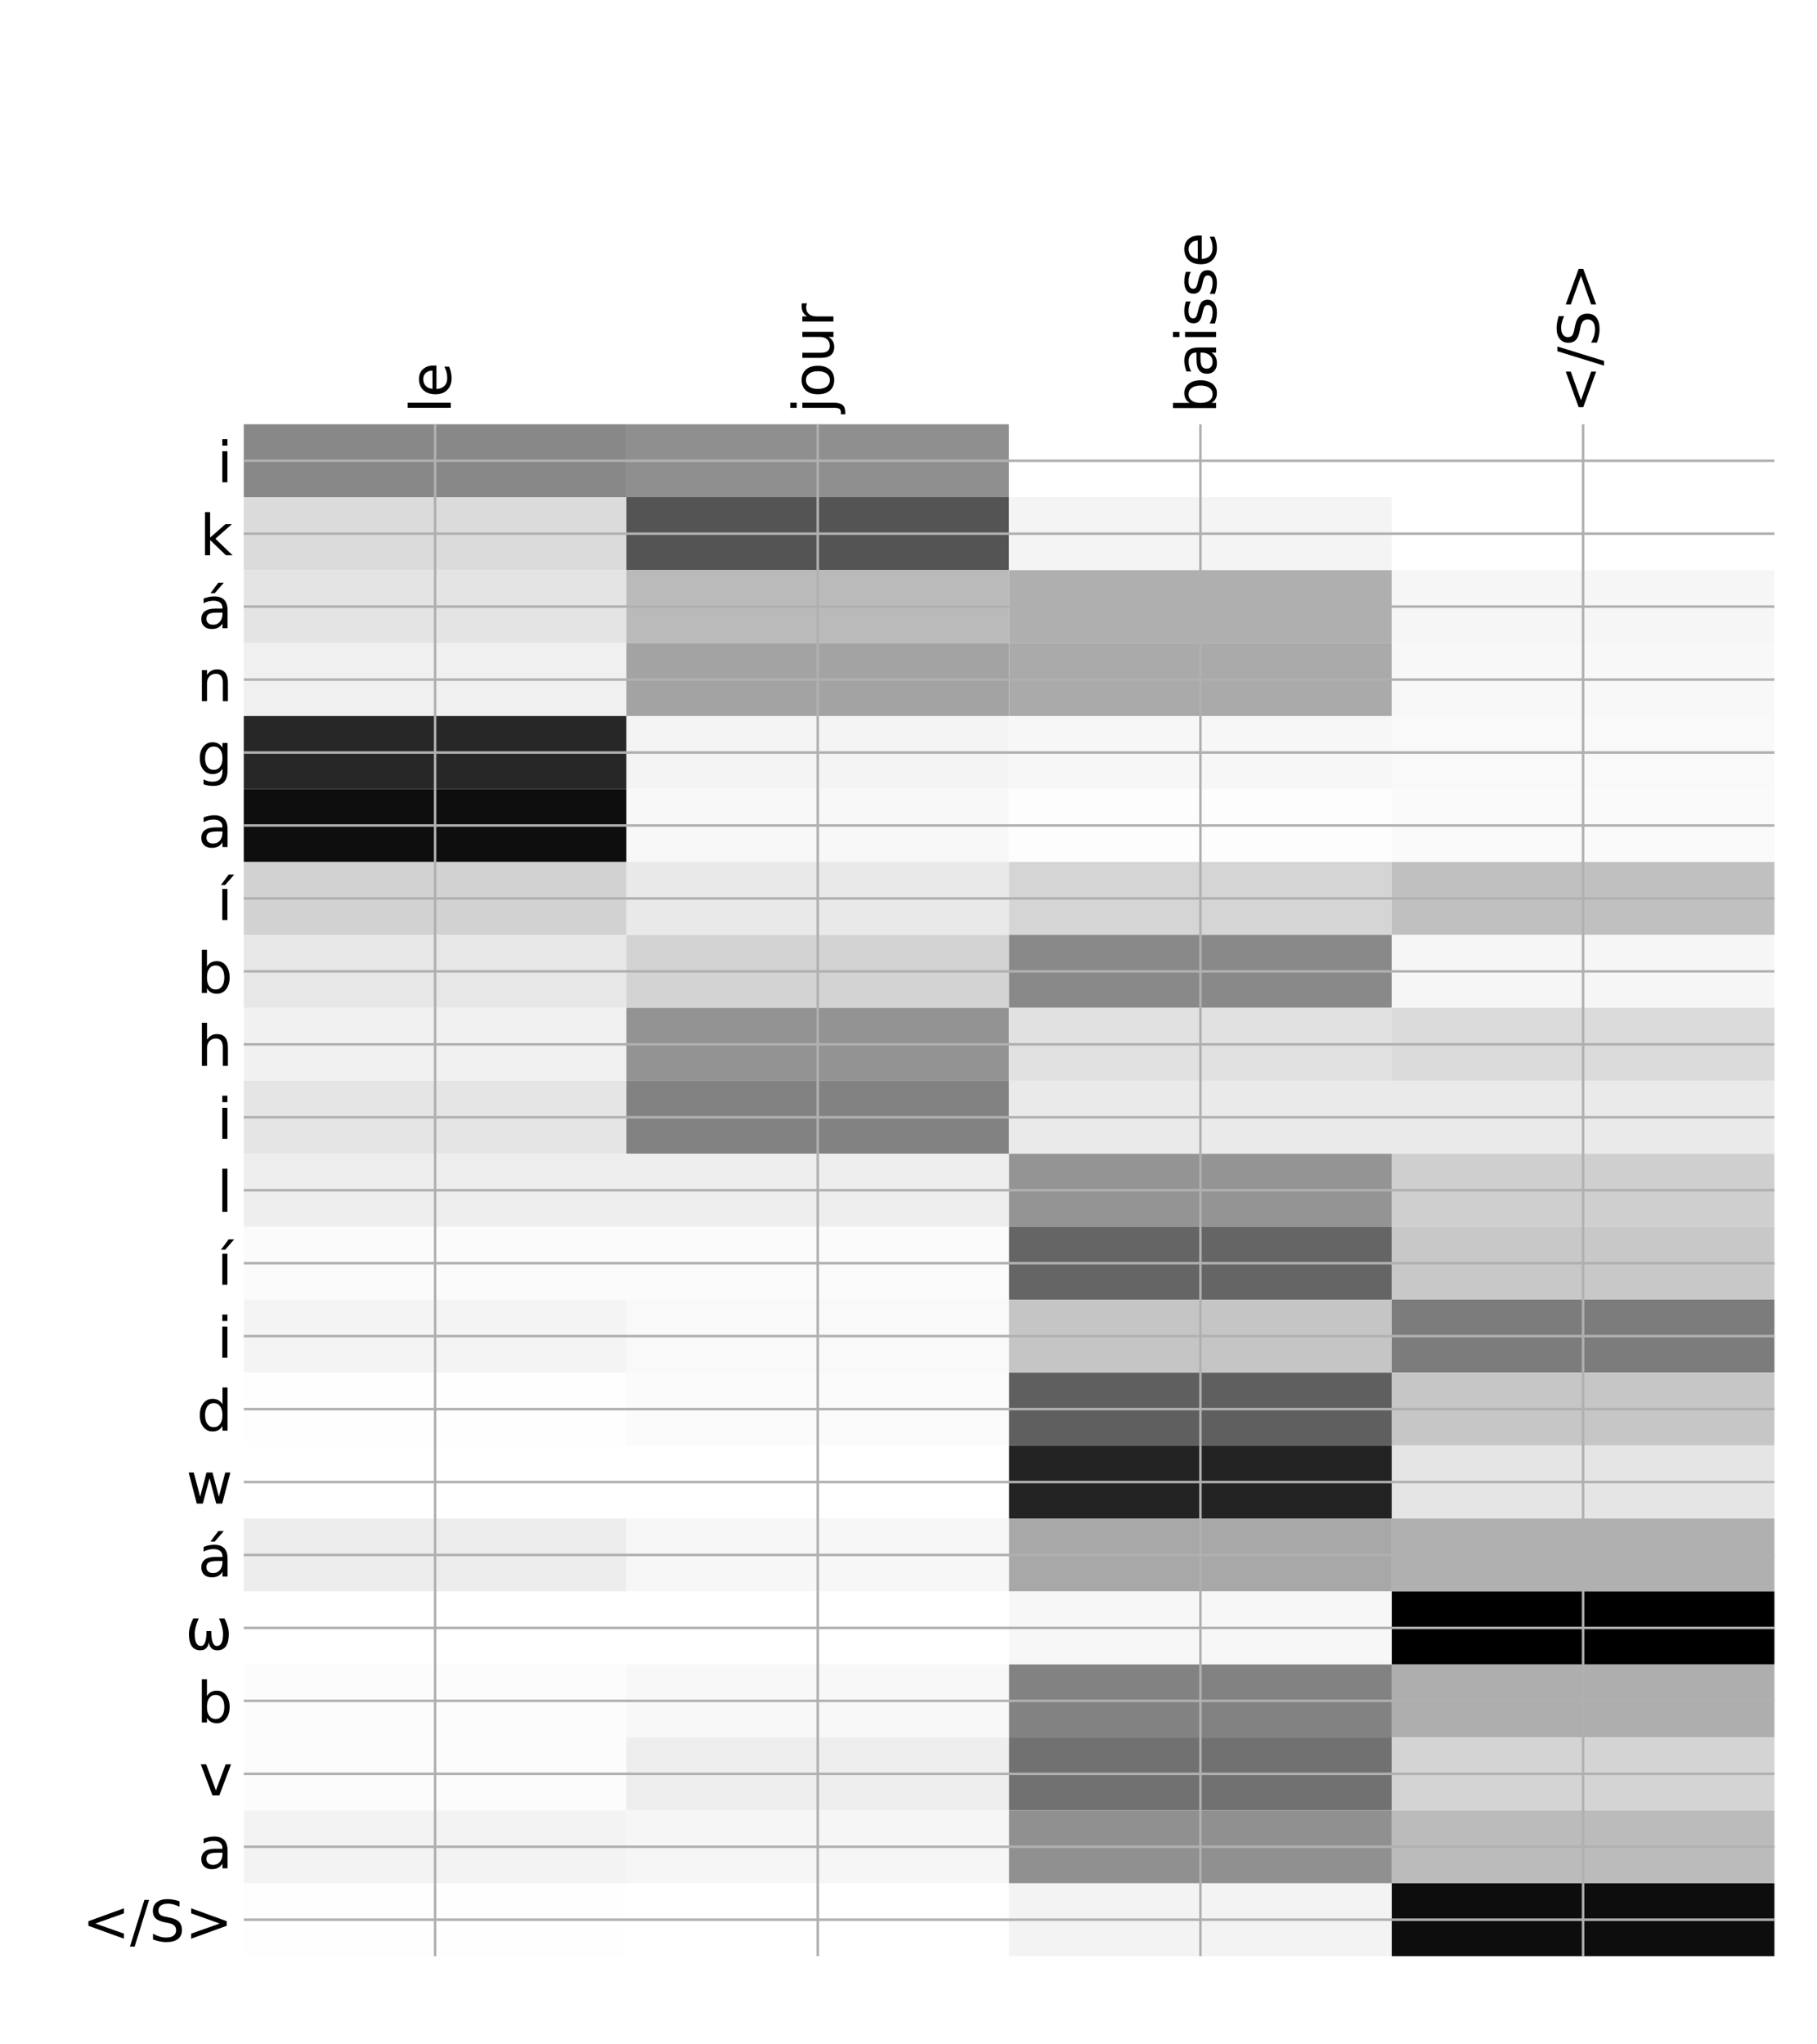 <?xml version="1.0" encoding="utf-8" standalone="no"?>
<!DOCTYPE svg PUBLIC "-//W3C//DTD SVG 1.1//EN"
  "http://www.w3.org/Graphics/SVG/1.1/DTD/svg11.dtd">
<!-- Created with matplotlib (http://matplotlib.org/) -->
<svg height="648pt" version="1.1" viewBox="0 0 576 648" width="576pt" xmlns="http://www.w3.org/2000/svg" xmlns:xlink="http://www.w3.org/1999/xlink">
 <defs>
  <style type="text/css">
*{stroke-linecap:butt;stroke-linejoin:round;}
  </style>
 </defs>
 <g id="figure_1">
  <g id="patch_1">
   <path d="M 0 648 
L 576 648 
L 576 0 
L 0 0 
z
" style="fill:#ffffff;"/>
  </g>
  <g id="axes_1">
   <g id="PolyCollection_1">
    <path clip-path="url(#p37a5b56797)" d="M 77.275 134.475 
L 77.275 157.598 
L 198.581 157.598 
L 198.581 134.475 
L 77.275 134.475 
z
" style="fill:#888888;"/>
    <path clip-path="url(#p37a5b56797)" d="M 198.581 134.475 
L 198.581 157.598 
L 319.887 157.598 
L 319.887 134.475 
L 198.581 134.475 
z
" style="fill:#8f8f8f;"/>
    <path clip-path="url(#p37a5b56797)" d="M 319.887 134.475 
L 319.887 157.598 
L 441.194 157.598 
L 441.194 134.475 
L 319.887 134.475 
z
" style="fill:#ffffff;"/>
    <path clip-path="url(#p37a5b56797)" d="M 441.194 134.475 
L 441.194 157.598 
L 562.5 157.598 
L 562.5 134.475 
L 441.194 134.475 
z
" style="fill:#ffffff;"/>
    <path clip-path="url(#p37a5b56797)" d="M 77.275 157.598 
L 77.275 180.721 
L 198.581 180.721 
L 198.581 157.598 
L 77.275 157.598 
z
" style="fill:#dbdbdb;"/>
    <path clip-path="url(#p37a5b56797)" d="M 198.581 157.598 
L 198.581 180.721 
L 319.887 180.721 
L 319.887 157.598 
L 198.581 157.598 
z
" style="fill:#545454;"/>
    <path clip-path="url(#p37a5b56797)" d="M 319.887 157.598 
L 319.887 180.721 
L 441.194 180.721 
L 441.194 157.598 
L 319.887 157.598 
z
" style="fill:#f4f4f4;"/>
    <path clip-path="url(#p37a5b56797)" d="M 441.194 157.598 
L 441.194 180.721 
L 562.5 180.721 
L 562.5 157.598 
L 441.194 157.598 
z
" style="fill:#ffffff;"/>
    <path clip-path="url(#p37a5b56797)" d="M 77.275 180.721 
L 77.275 203.844 
L 198.581 203.844 
L 198.581 180.721 
L 77.275 180.721 
z
" style="fill:#e4e4e4;"/>
    <path clip-path="url(#p37a5b56797)" d="M 198.581 180.721 
L 198.581 203.844 
L 319.887 203.844 
L 319.887 180.721 
L 198.581 180.721 
z
" style="fill:#bababa;"/>
    <path clip-path="url(#p37a5b56797)" d="M 319.887 180.721 
L 319.887 203.844 
L 441.194 203.844 
L 441.194 180.721 
L 319.887 180.721 
z
" style="fill:#afafaf;"/>
    <path clip-path="url(#p37a5b56797)" d="M 441.194 180.721 
L 441.194 203.844 
L 562.5 203.844 
L 562.5 180.721 
L 441.194 180.721 
z
" style="fill:#f6f6f6;"/>
    <path clip-path="url(#p37a5b56797)" d="M 77.275 203.844 
L 77.275 226.966 
L 198.581 226.966 
L 198.581 203.844 
L 77.275 203.844 
z
" style="fill:#f0f0f0;"/>
    <path clip-path="url(#p37a5b56797)" d="M 198.581 203.844 
L 198.581 226.966 
L 319.887 226.966 
L 319.887 203.844 
L 198.581 203.844 
z
" style="fill:#a3a3a3;"/>
    <path clip-path="url(#p37a5b56797)" d="M 319.887 203.844 
L 319.887 226.966 
L 441.194 226.966 
L 441.194 203.844 
L 319.887 203.844 
z
" style="fill:#aaaaaa;"/>
    <path clip-path="url(#p37a5b56797)" d="M 441.194 203.844 
L 441.194 226.966 
L 562.5 226.966 
L 562.5 203.844 
L 441.194 203.844 
z
" style="fill:#f8f8f8;"/>
    <path clip-path="url(#p37a5b56797)" d="M 77.275 226.966 
L 77.275 250.089 
L 198.581 250.089 
L 198.581 226.966 
L 77.275 226.966 
z
" style="fill:#272727;"/>
    <path clip-path="url(#p37a5b56797)" d="M 198.581 226.966 
L 198.581 250.089 
L 319.887 250.089 
L 319.887 226.966 
L 198.581 226.966 
z
" style="fill:#f4f4f4;"/>
    <path clip-path="url(#p37a5b56797)" d="M 319.887 226.966 
L 319.887 250.089 
L 441.194 250.089 
L 441.194 226.966 
L 319.887 226.966 
z
" style="fill:#f7f7f7;"/>
    <path clip-path="url(#p37a5b56797)" d="M 441.194 226.966 
L 441.194 250.089 
L 562.5 250.089 
L 562.5 226.966 
L 441.194 226.966 
z
" style="fill:#f9f9f9;"/>
    <path clip-path="url(#p37a5b56797)" d="M 77.275 250.089 
L 77.275 273.212 
L 198.581 273.212 
L 198.581 250.089 
L 77.275 250.089 
z
" style="fill:#0e0e0e;"/>
    <path clip-path="url(#p37a5b56797)" d="M 198.581 250.089 
L 198.581 273.212 
L 319.887 273.212 
L 319.887 250.089 
L 198.581 250.089 
z
" style="fill:#f8f8f8;"/>
    <path clip-path="url(#p37a5b56797)" d="M 319.887 250.089 
L 319.887 273.212 
L 441.194 273.212 
L 441.194 250.089 
L 319.887 250.089 
z
" style="fill:#fdfdfd;"/>
    <path clip-path="url(#p37a5b56797)" d="M 441.194 250.089 
L 441.194 273.212 
L 562.5 273.212 
L 562.5 250.089 
L 441.194 250.089 
z
" style="fill:#fafafa;"/>
    <path clip-path="url(#p37a5b56797)" d="M 77.275 273.212 
L 77.275 296.335 
L 198.581 296.335 
L 198.581 273.212 
L 77.275 273.212 
z
" style="fill:#d2d2d2;"/>
    <path clip-path="url(#p37a5b56797)" d="M 198.581 273.212 
L 198.581 296.335 
L 319.887 296.335 
L 319.887 273.212 
L 198.581 273.212 
z
" style="fill:#e9e9e9;"/>
    <path clip-path="url(#p37a5b56797)" d="M 319.887 273.212 
L 319.887 296.335 
L 441.194 296.335 
L 441.194 273.212 
L 319.887 273.212 
z
" style="fill:#d5d5d5;"/>
    <path clip-path="url(#p37a5b56797)" d="M 441.194 273.212 
L 441.194 296.335 
L 562.5 296.335 
L 562.5 273.212 
L 441.194 273.212 
z
" style="fill:#c0c0c0;"/>
    <path clip-path="url(#p37a5b56797)" d="M 77.275 296.335 
L 77.275 319.458 
L 198.581 319.458 
L 198.581 296.335 
L 77.275 296.335 
z
" style="fill:#e7e7e7;"/>
    <path clip-path="url(#p37a5b56797)" d="M 198.581 296.335 
L 198.581 319.458 
L 319.887 319.458 
L 319.887 296.335 
L 198.581 296.335 
z
" style="fill:#d3d3d3;"/>
    <path clip-path="url(#p37a5b56797)" d="M 319.887 296.335 
L 319.887 319.458 
L 441.194 319.458 
L 441.194 296.335 
L 319.887 296.335 
z
" style="fill:#898989;"/>
    <path clip-path="url(#p37a5b56797)" d="M 441.194 296.335 
L 441.194 319.458 
L 562.5 319.458 
L 562.5 296.335 
L 441.194 296.335 
z
" style="fill:#f6f6f6;"/>
    <path clip-path="url(#p37a5b56797)" d="M 77.275 319.458 
L 77.275 342.581 
L 198.581 342.581 
L 198.581 319.458 
L 77.275 319.458 
z
" style="fill:#f1f1f1;"/>
    <path clip-path="url(#p37a5b56797)" d="M 198.581 319.458 
L 198.581 342.581 
L 319.887 342.581 
L 319.887 319.458 
L 198.581 319.458 
z
" style="fill:#939393;"/>
    <path clip-path="url(#p37a5b56797)" d="M 319.887 319.458 
L 319.887 342.581 
L 441.194 342.581 
L 441.194 319.458 
L 319.887 319.458 
z
" style="fill:#e1e1e1;"/>
    <path clip-path="url(#p37a5b56797)" d="M 441.194 319.458 
L 441.194 342.581 
L 562.5 342.581 
L 562.5 319.458 
L 441.194 319.458 
z
" style="fill:#dbdbdb;"/>
    <path clip-path="url(#p37a5b56797)" d="M 77.275 342.581 
L 77.275 365.704 
L 198.581 365.704 
L 198.581 342.581 
L 77.275 342.581 
z
" style="fill:#e5e5e5;"/>
    <path clip-path="url(#p37a5b56797)" d="M 198.581 342.581 
L 198.581 365.704 
L 319.887 365.704 
L 319.887 342.581 
L 198.581 342.581 
z
" style="fill:#828282;"/>
    <path clip-path="url(#p37a5b56797)" d="M 319.887 342.581 
L 319.887 365.704 
L 441.194 365.704 
L 441.194 342.581 
L 319.887 342.581 
z
" style="fill:#eaeaea;"/>
    <path clip-path="url(#p37a5b56797)" d="M 441.194 342.581 
L 441.194 365.704 
L 562.5 365.704 
L 562.5 342.581 
L 441.194 342.581 
z
" style="fill:#eaeaea;"/>
    <path clip-path="url(#p37a5b56797)" d="M 77.275 365.704 
L 77.275 388.826 
L 198.581 388.826 
L 198.581 365.704 
L 77.275 365.704 
z
" style="fill:#eeeeee;"/>
    <path clip-path="url(#p37a5b56797)" d="M 198.581 365.704 
L 198.581 388.826 
L 319.887 388.826 
L 319.887 365.704 
L 198.581 365.704 
z
" style="fill:#eeeeee;"/>
    <path clip-path="url(#p37a5b56797)" d="M 319.887 365.704 
L 319.887 388.826 
L 441.194 388.826 
L 441.194 365.704 
L 319.887 365.704 
z
" style="fill:#949494;"/>
    <path clip-path="url(#p37a5b56797)" d="M 441.194 365.704 
L 441.194 388.826 
L 562.5 388.826 
L 562.5 365.704 
L 441.194 365.704 
z
" style="fill:#cfcfcf;"/>
    <path clip-path="url(#p37a5b56797)" d="M 77.275 388.826 
L 77.275 411.949 
L 198.581 411.949 
L 198.581 388.826 
L 77.275 388.826 
z
" style="fill:#fbfbfb;"/>
    <path clip-path="url(#p37a5b56797)" d="M 198.581 388.826 
L 198.581 411.949 
L 319.887 411.949 
L 319.887 388.826 
L 198.581 388.826 
z
" style="fill:#fbfbfb;"/>
    <path clip-path="url(#p37a5b56797)" d="M 319.887 388.826 
L 319.887 411.949 
L 441.194 411.949 
L 441.194 388.826 
L 319.887 388.826 
z
" style="fill:#656565;"/>
    <path clip-path="url(#p37a5b56797)" d="M 441.194 388.826 
L 441.194 411.949 
L 562.5 411.949 
L 562.5 388.826 
L 441.194 388.826 
z
" style="fill:#c8c8c8;"/>
    <path clip-path="url(#p37a5b56797)" d="M 77.275 411.949 
L 77.275 435.072 
L 198.581 435.072 
L 198.581 411.949 
L 77.275 411.949 
z
" style="fill:#f4f4f4;"/>
    <path clip-path="url(#p37a5b56797)" d="M 198.581 411.949 
L 198.581 435.072 
L 319.887 435.072 
L 319.887 411.949 
L 198.581 411.949 
z
" style="fill:#f9f9f9;"/>
    <path clip-path="url(#p37a5b56797)" d="M 319.887 411.949 
L 319.887 435.072 
L 441.194 435.072 
L 441.194 411.949 
L 319.887 411.949 
z
" style="fill:#c5c5c5;"/>
    <path clip-path="url(#p37a5b56797)" d="M 441.194 411.949 
L 441.194 435.072 
L 562.5 435.072 
L 562.5 411.949 
L 441.194 411.949 
z
" style="fill:#7c7c7c;"/>
    <path clip-path="url(#p37a5b56797)" d="M 77.275 435.072 
L 77.275 458.195 
L 198.581 458.195 
L 198.581 435.072 
L 77.275 435.072 
z
" style="fill:#fefefe;"/>
    <path clip-path="url(#p37a5b56797)" d="M 198.581 435.072 
L 198.581 458.195 
L 319.887 458.195 
L 319.887 435.072 
L 198.581 435.072 
z
" style="fill:#fbfbfb;"/>
    <path clip-path="url(#p37a5b56797)" d="M 319.887 435.072 
L 319.887 458.195 
L 441.194 458.195 
L 441.194 435.072 
L 319.887 435.072 
z
" style="fill:#5f5f5f;"/>
    <path clip-path="url(#p37a5b56797)" d="M 441.194 435.072 
L 441.194 458.195 
L 562.5 458.195 
L 562.5 435.072 
L 441.194 435.072 
z
" style="fill:#c6c6c6;"/>
    <path clip-path="url(#p37a5b56797)" d="M 77.275 458.195 
L 77.275 481.318 
L 198.581 481.318 
L 198.581 458.195 
L 77.275 458.195 
z
" style="fill:#ffffff;"/>
    <path clip-path="url(#p37a5b56797)" d="M 198.581 458.195 
L 198.581 481.318 
L 319.887 481.318 
L 319.887 458.195 
L 198.581 458.195 
z
" style="fill:#ffffff;"/>
    <path clip-path="url(#p37a5b56797)" d="M 319.887 458.195 
L 319.887 481.318 
L 441.194 481.318 
L 441.194 458.195 
L 319.887 458.195 
z
" style="fill:#232323;"/>
    <path clip-path="url(#p37a5b56797)" d="M 441.194 458.195 
L 441.194 481.318 
L 562.5 481.318 
L 562.5 458.195 
L 441.194 458.195 
z
" style="fill:#e5e5e5;"/>
    <path clip-path="url(#p37a5b56797)" d="M 77.275 481.318 
L 77.275 504.441 
L 198.581 504.441 
L 198.581 481.318 
L 77.275 481.318 
z
" style="fill:#ededed;"/>
    <path clip-path="url(#p37a5b56797)" d="M 198.581 481.318 
L 198.581 504.441 
L 319.887 504.441 
L 319.887 481.318 
L 198.581 481.318 
z
" style="fill:#f7f7f7;"/>
    <path clip-path="url(#p37a5b56797)" d="M 319.887 481.318 
L 319.887 504.441 
L 441.194 504.441 
L 441.194 481.318 
L 319.887 481.318 
z
" style="fill:#a8a8a8;"/>
    <path clip-path="url(#p37a5b56797)" d="M 441.194 481.318 
L 441.194 504.441 
L 562.5 504.441 
L 562.5 481.318 
L 441.194 481.318 
z
" style="fill:#b0b0b0;"/>
    <path clip-path="url(#p37a5b56797)" d="M 77.275 504.441 
L 77.275 527.564 
L 198.581 527.564 
L 198.581 504.441 
L 77.275 504.441 
z
" style="fill:#ffffff;"/>
    <path clip-path="url(#p37a5b56797)" d="M 198.581 504.441 
L 198.581 527.564 
L 319.887 527.564 
L 319.887 504.441 
L 198.581 504.441 
z
" style="fill:#ffffff;"/>
    <path clip-path="url(#p37a5b56797)" d="M 319.887 504.441 
L 319.887 527.564 
L 441.194 527.564 
L 441.194 504.441 
L 319.887 504.441 
z
" style="fill:#f7f7f7;"/>
    <path clip-path="url(#p37a5b56797)" d="M 441.194 504.441 
L 441.194 527.564 
L 562.5 527.564 
L 562.5 504.441 
L 441.194 504.441 
z
"/>
    <path clip-path="url(#p37a5b56797)" d="M 77.275 527.564 
L 77.275 550.686 
L 198.581 550.686 
L 198.581 527.564 
L 77.275 527.564 
z
" style="fill:#fcfcfc;"/>
    <path clip-path="url(#p37a5b56797)" d="M 198.581 527.564 
L 198.581 550.686 
L 319.887 550.686 
L 319.887 527.564 
L 198.581 527.564 
z
" style="fill:#f8f8f8;"/>
    <path clip-path="url(#p37a5b56797)" d="M 319.887 527.564 
L 319.887 550.686 
L 441.194 550.686 
L 441.194 527.564 
L 319.887 527.564 
z
" style="fill:#828282;"/>
    <path clip-path="url(#p37a5b56797)" d="M 441.194 527.564 
L 441.194 550.686 
L 562.5 550.686 
L 562.5 527.564 
L 441.194 527.564 
z
" style="fill:#aeaeae;"/>
    <path clip-path="url(#p37a5b56797)" d="M 77.275 550.686 
L 77.275 573.809 
L 198.581 573.809 
L 198.581 550.686 
L 77.275 550.686 
z
" style="fill:#fcfcfc;"/>
    <path clip-path="url(#p37a5b56797)" d="M 198.581 550.686 
L 198.581 573.809 
L 319.887 573.809 
L 319.887 550.686 
L 198.581 550.686 
z
" style="fill:#eeeeee;"/>
    <path clip-path="url(#p37a5b56797)" d="M 319.887 550.686 
L 319.887 573.809 
L 441.194 573.809 
L 441.194 550.686 
L 319.887 550.686 
z
" style="fill:#717171;"/>
    <path clip-path="url(#p37a5b56797)" d="M 441.194 550.686 
L 441.194 573.809 
L 562.5 573.809 
L 562.5 550.686 
L 441.194 550.686 
z
" style="fill:#d4d4d4;"/>
    <path clip-path="url(#p37a5b56797)" d="M 77.275 573.809 
L 77.275 596.932 
L 198.581 596.932 
L 198.581 573.809 
L 77.275 573.809 
z
" style="fill:#f3f3f3;"/>
    <path clip-path="url(#p37a5b56797)" d="M 198.581 573.809 
L 198.581 596.932 
L 319.887 596.932 
L 319.887 573.809 
L 198.581 573.809 
z
" style="fill:#f6f6f6;"/>
    <path clip-path="url(#p37a5b56797)" d="M 319.887 573.809 
L 319.887 596.932 
L 441.194 596.932 
L 441.194 573.809 
L 319.887 573.809 
z
" style="fill:#909090;"/>
    <path clip-path="url(#p37a5b56797)" d="M 441.194 573.809 
L 441.194 596.932 
L 562.5 596.932 
L 562.5 573.809 
L 441.194 573.809 
z
" style="fill:#bbbbbb;"/>
    <path clip-path="url(#p37a5b56797)" d="M 77.275 596.932 
L 77.275 620.055 
L 198.581 620.055 
L 198.581 596.932 
L 77.275 596.932 
z
" style="fill:#fefefe;"/>
    <path clip-path="url(#p37a5b56797)" d="M 198.581 596.932 
L 198.581 620.055 
L 319.887 620.055 
L 319.887 596.932 
L 198.581 596.932 
z
" style="fill:#ffffff;"/>
    <path clip-path="url(#p37a5b56797)" d="M 319.887 596.932 
L 319.887 620.055 
L 441.194 620.055 
L 441.194 596.932 
L 319.887 596.932 
z
" style="fill:#f3f3f3;"/>
    <path clip-path="url(#p37a5b56797)" d="M 441.194 596.932 
L 441.194 620.055 
L 562.5 620.055 
L 562.5 596.932 
L 441.194 596.932 
z
" style="fill:#0d0d0d;"/>
   </g>
   <g id="matplotlib.axis_1">
    <g id="xtick_1">
     <g id="line2d_1">
      <path clip-path="url(#p37a5b56797)" d="M 137.928 620.055 
L 137.928 134.475 
" style="fill:none;stroke:#b0b0b0;stroke-linecap:square;stroke-width:0.8;"/>
     </g>
     <g id="line2d_2"/>
     <g id="text_1">
      <!-- le -->
      <defs>
       <path d="M 9.422 75.984 
L 18.406 75.984 
L 18.406 0 
L 9.422 0 
z
" id="DejaVuSans-6c"/>
       <path d="M 56.203 29.594 
L 56.203 25.203 
L 14.891 25.203 
Q 15.484 15.922 20.484 11.062 
Q 25.484 6.203 34.422 6.203 
Q 39.594 6.203 44.453 7.469 
Q 49.312 8.734 54.109 11.281 
L 54.109 2.781 
Q 49.266 0.734 44.188 -0.344 
Q 39.109 -1.422 33.891 -1.422 
Q 20.797 -1.422 13.156 6.188 
Q 5.516 13.812 5.516 26.812 
Q 5.516 40.234 12.766 48.109 
Q 20.016 56 32.328 56 
Q 43.359 56 49.781 48.891 
Q 56.203 41.797 56.203 29.594 
z
M 47.219 32.234 
Q 47.125 39.594 43.094 43.984 
Q 39.062 48.391 32.422 48.391 
Q 24.906 48.391 20.391 44.141 
Q 15.875 39.891 15.188 32.172 
z
" id="DejaVuSans-65"/>
      </defs>
      <g transform="translate(142.895 130.975)rotate(-90)scale(0.18 -0.18)">
       <use xlink:href="#DejaVuSans-6c"/>
       <use x="27.783" xlink:href="#DejaVuSans-65"/>
      </g>
     </g>
    </g>
    <g id="xtick_2">
     <g id="line2d_3">
      <path clip-path="url(#p37a5b56797)" d="M 259.234 620.055 
L 259.234 134.475 
" style="fill:none;stroke:#b0b0b0;stroke-linecap:square;stroke-width:0.8;"/>
     </g>
     <g id="line2d_4"/>
     <g id="text_2">
      <!-- jour -->
      <defs>
       <path d="M 9.422 54.688 
L 18.406 54.688 
L 18.406 -0.984 
Q 18.406 -11.422 14.422 -16.109 
Q 10.453 -20.797 1.609 -20.797 
L -1.812 -20.797 
L -1.812 -13.188 
L 0.594 -13.188 
Q 5.719 -13.188 7.562 -10.812 
Q 9.422 -8.453 9.422 -0.984 
z
M 9.422 75.984 
L 18.406 75.984 
L 18.406 64.594 
L 9.422 64.594 
z
" id="DejaVuSans-6a"/>
       <path d="M 30.609 48.391 
Q 23.391 48.391 19.188 42.75 
Q 14.984 37.109 14.984 27.297 
Q 14.984 17.484 19.156 11.844 
Q 23.344 6.203 30.609 6.203 
Q 37.797 6.203 41.984 11.859 
Q 46.188 17.531 46.188 27.297 
Q 46.188 37.016 41.984 42.703 
Q 37.797 48.391 30.609 48.391 
z
M 30.609 56 
Q 42.328 56 49.016 48.375 
Q 55.719 40.766 55.719 27.297 
Q 55.719 13.875 49.016 6.219 
Q 42.328 -1.422 30.609 -1.422 
Q 18.844 -1.422 12.172 6.219 
Q 5.516 13.875 5.516 27.297 
Q 5.516 40.766 12.172 48.375 
Q 18.844 56 30.609 56 
z
" id="DejaVuSans-6f"/>
       <path d="M 8.5 21.578 
L 8.5 54.688 
L 17.484 54.688 
L 17.484 21.922 
Q 17.484 14.156 20.5 10.266 
Q 23.531 6.391 29.594 6.391 
Q 36.859 6.391 41.078 11.031 
Q 45.312 15.672 45.312 23.688 
L 45.312 54.688 
L 54.297 54.688 
L 54.297 0 
L 45.312 0 
L 45.312 8.406 
Q 42.047 3.422 37.719 1 
Q 33.406 -1.422 27.688 -1.422 
Q 18.266 -1.422 13.375 4.438 
Q 8.5 10.297 8.5 21.578 
z
M 31.109 56 
z
" id="DejaVuSans-75"/>
       <path d="M 41.109 46.297 
Q 39.594 47.172 37.812 47.578 
Q 36.031 48 33.891 48 
Q 26.266 48 22.188 43.047 
Q 18.109 38.094 18.109 28.812 
L 18.109 0 
L 9.078 0 
L 9.078 54.688 
L 18.109 54.688 
L 18.109 46.188 
Q 20.953 51.172 25.484 53.578 
Q 30.031 56 36.531 56 
Q 37.453 56 38.578 55.875 
Q 39.703 55.766 41.062 55.516 
z
" id="DejaVuSans-72"/>
      </defs>
      <g transform="translate(264.201 130.975)rotate(-90)scale(0.18 -0.18)">
       <use xlink:href="#DejaVuSans-6a"/>
       <use x="27.783" xlink:href="#DejaVuSans-6f"/>
       <use x="88.965" xlink:href="#DejaVuSans-75"/>
       <use x="152.344" xlink:href="#DejaVuSans-72"/>
      </g>
     </g>
    </g>
    <g id="xtick_3">
     <g id="line2d_5">
      <path clip-path="url(#p37a5b56797)" d="M 380.541 620.055 
L 380.541 134.475 
" style="fill:none;stroke:#b0b0b0;stroke-linecap:square;stroke-width:0.8;"/>
     </g>
     <g id="line2d_6"/>
     <g id="text_3">
      <!-- baisse -->
      <defs>
       <path d="M 48.688 27.297 
Q 48.688 37.203 44.609 42.844 
Q 40.531 48.484 33.406 48.484 
Q 26.266 48.484 22.188 42.844 
Q 18.109 37.203 18.109 27.297 
Q 18.109 17.391 22.188 11.75 
Q 26.266 6.109 33.406 6.109 
Q 40.531 6.109 44.609 11.75 
Q 48.688 17.391 48.688 27.297 
z
M 18.109 46.391 
Q 20.953 51.266 25.266 53.625 
Q 29.594 56 35.594 56 
Q 45.562 56 51.781 48.094 
Q 58.016 40.188 58.016 27.297 
Q 58.016 14.406 51.781 6.484 
Q 45.562 -1.422 35.594 -1.422 
Q 29.594 -1.422 25.266 0.953 
Q 20.953 3.328 18.109 8.203 
L 18.109 0 
L 9.078 0 
L 9.078 75.984 
L 18.109 75.984 
z
" id="DejaVuSans-62"/>
       <path d="M 34.281 27.484 
Q 23.391 27.484 19.188 25 
Q 14.984 22.516 14.984 16.5 
Q 14.984 11.719 18.141 8.906 
Q 21.297 6.109 26.703 6.109 
Q 34.188 6.109 38.703 11.406 
Q 43.219 16.703 43.219 25.484 
L 43.219 27.484 
z
M 52.203 31.203 
L 52.203 0 
L 43.219 0 
L 43.219 8.297 
Q 40.141 3.328 35.547 0.953 
Q 30.953 -1.422 24.312 -1.422 
Q 15.922 -1.422 10.953 3.297 
Q 6 8.016 6 15.922 
Q 6 25.141 12.172 29.828 
Q 18.359 34.516 30.609 34.516 
L 43.219 34.516 
L 43.219 35.406 
Q 43.219 41.609 39.141 45 
Q 35.062 48.391 27.688 48.391 
Q 23 48.391 18.547 47.266 
Q 14.109 46.141 10.016 43.891 
L 10.016 52.203 
Q 14.938 54.109 19.578 55.047 
Q 24.219 56 28.609 56 
Q 40.484 56 46.344 49.844 
Q 52.203 43.703 52.203 31.203 
z
" id="DejaVuSans-61"/>
       <path d="M 9.422 54.688 
L 18.406 54.688 
L 18.406 0 
L 9.422 0 
z
M 9.422 75.984 
L 18.406 75.984 
L 18.406 64.594 
L 9.422 64.594 
z
" id="DejaVuSans-69"/>
       <path d="M 44.281 53.078 
L 44.281 44.578 
Q 40.484 46.531 36.375 47.5 
Q 32.281 48.484 27.875 48.484 
Q 21.188 48.484 17.844 46.438 
Q 14.5 44.391 14.5 40.281 
Q 14.5 37.156 16.891 35.375 
Q 19.281 33.594 26.516 31.984 
L 29.594 31.297 
Q 39.156 29.25 43.188 25.516 
Q 47.219 21.781 47.219 15.094 
Q 47.219 7.469 41.188 3.016 
Q 35.156 -1.422 24.609 -1.422 
Q 20.219 -1.422 15.453 -0.562 
Q 10.688 0.297 5.422 2 
L 5.422 11.281 
Q 10.406 8.688 15.234 7.391 
Q 20.062 6.109 24.812 6.109 
Q 31.156 6.109 34.562 8.281 
Q 37.984 10.453 37.984 14.406 
Q 37.984 18.062 35.516 20.016 
Q 33.062 21.969 24.703 23.781 
L 21.578 24.516 
Q 13.234 26.266 9.516 29.906 
Q 5.812 33.547 5.812 39.891 
Q 5.812 47.609 11.281 51.797 
Q 16.75 56 26.812 56 
Q 31.781 56 36.172 55.266 
Q 40.578 54.547 44.281 53.078 
z
" id="DejaVuSans-73"/>
      </defs>
      <g transform="translate(385.507 130.975)rotate(-90)scale(0.18 -0.18)">
       <use xlink:href="#DejaVuSans-62"/>
       <use x="63.477" xlink:href="#DejaVuSans-61"/>
       <use x="124.756" xlink:href="#DejaVuSans-69"/>
       <use x="152.539" xlink:href="#DejaVuSans-73"/>
       <use x="204.639" xlink:href="#DejaVuSans-73"/>
       <use x="256.738" xlink:href="#DejaVuSans-65"/>
      </g>
     </g>
    </g>
    <g id="xtick_4">
     <g id="line2d_7">
      <path clip-path="url(#p37a5b56797)" d="M 501.847 620.055 
L 501.847 134.475 
" style="fill:none;stroke:#b0b0b0;stroke-linecap:square;stroke-width:0.8;"/>
     </g>
     <g id="line2d_8"/>
     <g id="text_4">
      <!-- &lt;/S&gt; -->
      <defs>
       <path d="M 73.188 49.219 
L 22.797 31.297 
L 73.188 13.484 
L 73.188 4.594 
L 10.594 27.297 
L 10.594 35.406 
L 73.188 58.109 
z
" id="DejaVuSans-3c"/>
       <path d="M 25.391 72.906 
L 33.688 72.906 
L 8.297 -9.281 
L 0 -9.281 
z
" id="DejaVuSans-2f"/>
       <path d="M 53.516 70.516 
L 53.516 60.891 
Q 47.906 63.578 42.922 64.891 
Q 37.938 66.219 33.297 66.219 
Q 25.25 66.219 20.875 63.094 
Q 16.5 59.969 16.5 54.203 
Q 16.5 49.359 19.406 46.891 
Q 22.312 44.438 30.422 42.922 
L 36.375 41.703 
Q 47.406 39.594 52.656 34.297 
Q 57.906 29 57.906 20.125 
Q 57.906 9.516 50.797 4.047 
Q 43.703 -1.422 29.984 -1.422 
Q 24.812 -1.422 18.969 -0.25 
Q 13.141 0.922 6.891 3.219 
L 6.891 13.375 
Q 12.891 10.016 18.656 8.297 
Q 24.422 6.594 29.984 6.594 
Q 38.422 6.594 43.016 9.906 
Q 47.609 13.234 47.609 19.391 
Q 47.609 24.75 44.312 27.781 
Q 41.016 30.812 33.5 32.328 
L 27.484 33.5 
Q 16.453 35.688 11.516 40.375 
Q 6.594 45.062 6.594 53.422 
Q 6.594 63.094 13.406 68.656 
Q 20.219 74.219 32.172 74.219 
Q 37.312 74.219 42.625 73.281 
Q 47.953 72.359 53.516 70.516 
z
" id="DejaVuSans-53"/>
       <path d="M 10.594 49.219 
L 10.594 58.109 
L 73.188 35.406 
L 73.188 27.297 
L 10.594 4.594 
L 10.594 13.484 
L 60.891 31.297 
z
" id="DejaVuSans-3e"/>
      </defs>
      <g transform="translate(506.814 130.975)rotate(-90)scale(0.18 -0.18)">
       <use xlink:href="#DejaVuSans-3c"/>
       <use x="83.789" xlink:href="#DejaVuSans-2f"/>
       <use x="117.48" xlink:href="#DejaVuSans-53"/>
       <use x="180.957" xlink:href="#DejaVuSans-3e"/>
      </g>
     </g>
    </g>
   </g>
   <g id="matplotlib.axis_2">
    <g id="ytick_1">
     <g id="line2d_9">
      <path clip-path="url(#p37a5b56797)" d="M 77.275 146.036 
L 562.5 146.036 
" style="fill:none;stroke:#b0b0b0;stroke-linecap:square;stroke-width:0.8;"/>
     </g>
     <g id="line2d_10"/>
     <g id="text_5">
      <!-- i -->
      <g transform="translate(68.774 152.875)scale(0.18 -0.18)">
       <use xlink:href="#DejaVuSans-69"/>
      </g>
     </g>
    </g>
    <g id="ytick_2">
     <g id="line2d_11">
      <path clip-path="url(#p37a5b56797)" d="M 77.275 169.159 
L 562.5 169.159 
" style="fill:none;stroke:#b0b0b0;stroke-linecap:square;stroke-width:0.8;"/>
     </g>
     <g id="line2d_12"/>
     <g id="text_6">
      <!-- k -->
      <defs>
       <path d="M 9.078 75.984 
L 18.109 75.984 
L 18.109 31.109 
L 44.922 54.688 
L 56.391 54.688 
L 27.391 29.109 
L 57.625 0 
L 45.906 0 
L 18.109 26.703 
L 18.109 0 
L 9.078 0 
z
" id="DejaVuSans-6b"/>
      </defs>
      <g transform="translate(63.352 175.998)scale(0.18 -0.18)">
       <use xlink:href="#DejaVuSans-6b"/>
      </g>
     </g>
    </g>
    <g id="ytick_3">
     <g id="line2d_13">
      <path clip-path="url(#p37a5b56797)" d="M 77.275 192.282 
L 562.5 192.282 
" style="fill:none;stroke:#b0b0b0;stroke-linecap:square;stroke-width:0.8;"/>
     </g>
     <g id="line2d_14"/>
     <g id="text_7">
      <!-- á -->
      <defs>
       <path d="M 34.281 27.484 
Q 23.391 27.484 19.188 25 
Q 14.984 22.516 14.984 16.5 
Q 14.984 11.719 18.141 8.906 
Q 21.297 6.109 26.703 6.109 
Q 34.188 6.109 38.703 11.406 
Q 43.219 16.703 43.219 25.484 
L 43.219 27.484 
z
M 52.203 31.203 
L 52.203 0 
L 43.219 0 
L 43.219 8.297 
Q 40.141 3.328 35.547 0.953 
Q 30.953 -1.422 24.312 -1.422 
Q 15.922 -1.422 10.953 3.297 
Q 6 8.016 6 15.922 
Q 6 25.141 12.172 29.828 
Q 18.359 34.516 30.609 34.516 
L 43.219 34.516 
L 43.219 35.406 
Q 43.219 41.609 39.141 45 
Q 35.062 48.391 27.688 48.391 
Q 23 48.391 18.547 47.266 
Q 14.109 46.141 10.016 43.891 
L 10.016 52.203 
Q 14.938 54.109 19.578 55.047 
Q 24.219 56 28.609 56 
Q 40.484 56 46.344 49.844 
Q 52.203 43.703 52.203 31.203 
z
M 35.781 79.984 
L 45.5 79.984 
L 29.594 61.625 
L 22.109 61.625 
z
" id="DejaVuSans-e1"/>
      </defs>
      <g transform="translate(62.744 199.121)scale(0.18 -0.18)">
       <use xlink:href="#DejaVuSans-e1"/>
      </g>
     </g>
    </g>
    <g id="ytick_4">
     <g id="line2d_15">
      <path clip-path="url(#p37a5b56797)" d="M 77.275 215.405 
L 562.5 215.405 
" style="fill:none;stroke:#b0b0b0;stroke-linecap:square;stroke-width:0.8;"/>
     </g>
     <g id="line2d_16"/>
     <g id="text_8">
      <!-- n -->
      <defs>
       <path d="M 54.891 33.016 
L 54.891 0 
L 45.906 0 
L 45.906 32.719 
Q 45.906 40.484 42.875 44.328 
Q 39.844 48.188 33.797 48.188 
Q 26.516 48.188 22.312 43.547 
Q 18.109 38.922 18.109 30.906 
L 18.109 0 
L 9.078 0 
L 9.078 54.688 
L 18.109 54.688 
L 18.109 46.188 
Q 21.344 51.125 25.703 53.562 
Q 30.078 56 35.797 56 
Q 45.219 56 50.047 50.172 
Q 54.891 44.344 54.891 33.016 
z
" id="DejaVuSans-6e"/>
      </defs>
      <g transform="translate(62.367 222.244)scale(0.18 -0.18)">
       <use xlink:href="#DejaVuSans-6e"/>
      </g>
     </g>
    </g>
    <g id="ytick_5">
     <g id="line2d_17">
      <path clip-path="url(#p37a5b56797)" d="M 77.275 238.528 
L 562.5 238.528 
" style="fill:none;stroke:#b0b0b0;stroke-linecap:square;stroke-width:0.8;"/>
     </g>
     <g id="line2d_18"/>
     <g id="text_9">
      <!-- g -->
      <defs>
       <path d="M 45.406 27.984 
Q 45.406 37.75 41.375 43.109 
Q 37.359 48.484 30.078 48.484 
Q 22.859 48.484 18.828 43.109 
Q 14.797 37.75 14.797 27.984 
Q 14.797 18.266 18.828 12.891 
Q 22.859 7.516 30.078 7.516 
Q 37.359 7.516 41.375 12.891 
Q 45.406 18.266 45.406 27.984 
z
M 54.391 6.781 
Q 54.391 -7.172 48.188 -13.984 
Q 42 -20.797 29.203 -20.797 
Q 24.469 -20.797 20.266 -20.094 
Q 16.062 -19.391 12.109 -17.922 
L 12.109 -9.188 
Q 16.062 -11.328 19.922 -12.344 
Q 23.781 -13.375 27.781 -13.375 
Q 36.625 -13.375 41.016 -8.766 
Q 45.406 -4.156 45.406 5.172 
L 45.406 9.625 
Q 42.625 4.781 38.281 2.391 
Q 33.938 0 27.875 0 
Q 17.828 0 11.672 7.656 
Q 5.516 15.328 5.516 27.984 
Q 5.516 40.672 11.672 48.328 
Q 17.828 56 27.875 56 
Q 33.938 56 38.281 53.609 
Q 42.625 51.219 45.406 46.391 
L 45.406 54.688 
L 54.391 54.688 
z
" id="DejaVuSans-67"/>
      </defs>
      <g transform="translate(62.348 245.366)scale(0.18 -0.18)">
       <use xlink:href="#DejaVuSans-67"/>
      </g>
     </g>
    </g>
    <g id="ytick_6">
     <g id="line2d_19">
      <path clip-path="url(#p37a5b56797)" d="M 77.275 261.651 
L 562.5 261.651 
" style="fill:none;stroke:#b0b0b0;stroke-linecap:square;stroke-width:0.8;"/>
     </g>
     <g id="line2d_20"/>
     <g id="text_10">
      <!-- a -->
      <g transform="translate(62.744 268.489)scale(0.18 -0.18)">
       <use xlink:href="#DejaVuSans-61"/>
      </g>
     </g>
    </g>
    <g id="ytick_7">
     <g id="line2d_21">
      <path clip-path="url(#p37a5b56797)" d="M 77.275 284.774 
L 562.5 284.774 
" style="fill:none;stroke:#b0b0b0;stroke-linecap:square;stroke-width:0.8;"/>
     </g>
     <g id="line2d_22"/>
     <g id="text_11">
      <!-- í -->
      <defs>
       <path d="M 20.656 79.984 
L 30.375 79.984 
L 14.469 61.625 
L 6.984 61.625 
z
M 9.422 54.688 
L 18.406 54.688 
L 18.406 0 
L 9.422 0 
z
M 13.922 56 
z
" id="DejaVuSans-ed"/>
      </defs>
      <g transform="translate(68.774 291.612)scale(0.18 -0.18)">
       <use xlink:href="#DejaVuSans-ed"/>
      </g>
     </g>
    </g>
    <g id="ytick_8">
     <g id="line2d_23">
      <path clip-path="url(#p37a5b56797)" d="M 77.275 307.896 
L 562.5 307.896 
" style="fill:none;stroke:#b0b0b0;stroke-linecap:square;stroke-width:0.8;"/>
     </g>
     <g id="line2d_24"/>
     <g id="text_12">
      <!-- b -->
      <g transform="translate(62.348 314.735)scale(0.18 -0.18)">
       <use xlink:href="#DejaVuSans-62"/>
      </g>
     </g>
    </g>
    <g id="ytick_9">
     <g id="line2d_25">
      <path clip-path="url(#p37a5b56797)" d="M 77.275 331.019 
L 562.5 331.019 
" style="fill:none;stroke:#b0b0b0;stroke-linecap:square;stroke-width:0.8;"/>
     </g>
     <g id="line2d_26"/>
     <g id="text_13">
      <!-- h -->
      <defs>
       <path d="M 54.891 33.016 
L 54.891 0 
L 45.906 0 
L 45.906 32.719 
Q 45.906 40.484 42.875 44.328 
Q 39.844 48.188 33.797 48.188 
Q 26.516 48.188 22.312 43.547 
Q 18.109 38.922 18.109 30.906 
L 18.109 0 
L 9.078 0 
L 9.078 75.984 
L 18.109 75.984 
L 18.109 46.188 
Q 21.344 51.125 25.703 53.562 
Q 30.078 56 35.797 56 
Q 45.219 56 50.047 50.172 
Q 54.891 44.344 54.891 33.016 
z
" id="DejaVuSans-68"/>
      </defs>
      <g transform="translate(62.367 337.858)scale(0.18 -0.18)">
       <use xlink:href="#DejaVuSans-68"/>
      </g>
     </g>
    </g>
    <g id="ytick_10">
     <g id="line2d_27">
      <path clip-path="url(#p37a5b56797)" d="M 77.275 354.142 
L 562.5 354.142 
" style="fill:none;stroke:#b0b0b0;stroke-linecap:square;stroke-width:0.8;"/>
     </g>
     <g id="line2d_28"/>
     <g id="text_14">
      <!-- i -->
      <g transform="translate(68.774 360.981)scale(0.18 -0.18)">
       <use xlink:href="#DejaVuSans-69"/>
      </g>
     </g>
    </g>
    <g id="ytick_11">
     <g id="line2d_29">
      <path clip-path="url(#p37a5b56797)" d="M 77.275 377.265 
L 562.5 377.265 
" style="fill:none;stroke:#b0b0b0;stroke-linecap:square;stroke-width:0.8;"/>
     </g>
     <g id="line2d_30"/>
     <g id="text_15">
      <!-- l -->
      <g transform="translate(68.774 384.104)scale(0.18 -0.18)">
       <use xlink:href="#DejaVuSans-6c"/>
      </g>
     </g>
    </g>
    <g id="ytick_12">
     <g id="line2d_31">
      <path clip-path="url(#p37a5b56797)" d="M 77.275 400.388 
L 562.5 400.388 
" style="fill:none;stroke:#b0b0b0;stroke-linecap:square;stroke-width:0.8;"/>
     </g>
     <g id="line2d_32"/>
     <g id="text_16">
      <!-- í -->
      <g transform="translate(68.774 407.226)scale(0.18 -0.18)">
       <use xlink:href="#DejaVuSans-ed"/>
      </g>
     </g>
    </g>
    <g id="ytick_13">
     <g id="line2d_33">
      <path clip-path="url(#p37a5b56797)" d="M 77.275 423.511 
L 562.5 423.511 
" style="fill:none;stroke:#b0b0b0;stroke-linecap:square;stroke-width:0.8;"/>
     </g>
     <g id="line2d_34"/>
     <g id="text_17">
      <!-- i -->
      <g transform="translate(68.774 430.349)scale(0.18 -0.18)">
       <use xlink:href="#DejaVuSans-69"/>
      </g>
     </g>
    </g>
    <g id="ytick_14">
     <g id="line2d_35">
      <path clip-path="url(#p37a5b56797)" d="M 77.275 446.634 
L 562.5 446.634 
" style="fill:none;stroke:#b0b0b0;stroke-linecap:square;stroke-width:0.8;"/>
     </g>
     <g id="line2d_36"/>
     <g id="text_18">
      <!-- d -->
      <defs>
       <path d="M 45.406 46.391 
L 45.406 75.984 
L 54.391 75.984 
L 54.391 0 
L 45.406 0 
L 45.406 8.203 
Q 42.578 3.328 38.25 0.953 
Q 33.938 -1.422 27.875 -1.422 
Q 17.969 -1.422 11.734 6.484 
Q 5.516 14.406 5.516 27.297 
Q 5.516 40.188 11.734 48.094 
Q 17.969 56 27.875 56 
Q 33.938 56 38.25 53.625 
Q 42.578 51.266 45.406 46.391 
z
M 14.797 27.297 
Q 14.797 17.391 18.875 11.75 
Q 22.953 6.109 30.078 6.109 
Q 37.203 6.109 41.297 11.75 
Q 45.406 17.391 45.406 27.297 
Q 45.406 37.203 41.297 42.844 
Q 37.203 48.484 30.078 48.484 
Q 22.953 48.484 18.875 42.844 
Q 14.797 37.203 14.797 27.297 
z
" id="DejaVuSans-64"/>
      </defs>
      <g transform="translate(62.348 453.472)scale(0.18 -0.18)">
       <use xlink:href="#DejaVuSans-64"/>
      </g>
     </g>
    </g>
    <g id="ytick_15">
     <g id="line2d_37">
      <path clip-path="url(#p37a5b56797)" d="M 77.275 469.756 
L 562.5 469.756 
" style="fill:none;stroke:#b0b0b0;stroke-linecap:square;stroke-width:0.8;"/>
     </g>
     <g id="line2d_38"/>
     <g id="text_19">
      <!-- w -->
      <defs>
       <path d="M 4.203 54.688 
L 13.188 54.688 
L 24.422 12.016 
L 35.594 54.688 
L 46.188 54.688 
L 57.422 12.016 
L 68.609 54.688 
L 77.594 54.688 
L 63.281 0 
L 52.688 0 
L 40.922 44.828 
L 29.109 0 
L 18.5 0 
z
" id="DejaVuSans-77"/>
      </defs>
      <g transform="translate(59.054 476.595)scale(0.18 -0.18)">
       <use xlink:href="#DejaVuSans-77"/>
      </g>
     </g>
    </g>
    <g id="ytick_16">
     <g id="line2d_39">
      <path clip-path="url(#p37a5b56797)" d="M 77.275 492.879 
L 562.5 492.879 
" style="fill:none;stroke:#b0b0b0;stroke-linecap:square;stroke-width:0.8;"/>
     </g>
     <g id="line2d_40"/>
     <g id="text_20">
      <!-- á -->
      <g transform="translate(62.744 499.718)scale(0.18 -0.18)">
       <use xlink:href="#DejaVuSans-e1"/>
      </g>
     </g>
    </g>
    <g id="ytick_17">
     <g id="line2d_41">
      <path clip-path="url(#p37a5b56797)" d="M 77.275 516.002 
L 562.5 516.002 
" style="fill:none;stroke:#b0b0b0;stroke-linecap:square;stroke-width:0.8;"/>
     </g>
     <g id="line2d_42"/>
     <g id="text_21">
      <!-- ω -->
      <defs>
       <path d="M 26.859 -1.422 
Q 6.594 -1.422 6.594 27.594 
Q 6.594 39.062 14.156 54.688 
L 23.828 54.688 
Q 16.844 39.062 16.844 27.344 
Q 16.844 6.203 27.688 6.203 
Q 37.594 6.203 37.594 32.469 
L 45.906 32.469 
Q 45.906 6.203 55.812 6.203 
Q 66.656 6.203 66.656 27.344 
Q 66.656 39.062 59.672 54.688 
L 69.344 54.688 
Q 76.906 39.062 76.906 27.594 
Q 76.906 -1.422 56.641 -1.422 
Q 43.359 -1.422 41.75 13.188 
Q 39.75 -1.422 26.859 -1.422 
z
" id="DejaVuSans-3c9"/>
      </defs>
      <g transform="translate(58.703 522.841)scale(0.18 -0.18)">
       <use xlink:href="#DejaVuSans-3c9"/>
      </g>
     </g>
    </g>
    <g id="ytick_18">
     <g id="line2d_43">
      <path clip-path="url(#p37a5b56797)" d="M 77.275 539.125 
L 562.5 539.125 
" style="fill:none;stroke:#b0b0b0;stroke-linecap:square;stroke-width:0.8;"/>
     </g>
     <g id="line2d_44"/>
     <g id="text_22">
      <!-- b -->
      <g transform="translate(62.348 545.964)scale(0.18 -0.18)">
       <use xlink:href="#DejaVuSans-62"/>
      </g>
     </g>
    </g>
    <g id="ytick_19">
     <g id="line2d_45">
      <path clip-path="url(#p37a5b56797)" d="M 77.275 562.248 
L 562.5 562.248 
" style="fill:none;stroke:#b0b0b0;stroke-linecap:square;stroke-width:0.8;"/>
     </g>
     <g id="line2d_46"/>
     <g id="text_23">
      <!-- v -->
      <defs>
       <path d="M 2.984 54.688 
L 12.5 54.688 
L 29.594 8.797 
L 46.688 54.688 
L 56.203 54.688 
L 35.688 0 
L 23.484 0 
z
" id="DejaVuSans-76"/>
      </defs>
      <g transform="translate(63.121 569.086)scale(0.18 -0.18)">
       <use xlink:href="#DejaVuSans-76"/>
      </g>
     </g>
    </g>
    <g id="ytick_20">
     <g id="line2d_47">
      <path clip-path="url(#p37a5b56797)" d="M 77.275 585.371 
L 562.5 585.371 
" style="fill:none;stroke:#b0b0b0;stroke-linecap:square;stroke-width:0.8;"/>
     </g>
     <g id="line2d_48"/>
     <g id="text_24">
      <!-- a -->
      <g transform="translate(62.744 592.209)scale(0.18 -0.18)">
       <use xlink:href="#DejaVuSans-61"/>
      </g>
     </g>
    </g>
    <g id="ytick_21">
     <g id="line2d_49">
      <path clip-path="url(#p37a5b56797)" d="M 77.275 608.494 
L 562.5 608.494 
" style="fill:none;stroke:#b0b0b0;stroke-linecap:square;stroke-width:0.8;"/>
     </g>
     <g id="line2d_50"/>
     <g id="text_25">
      <!-- &lt;/S&gt; -->
      <g transform="translate(26.117 615.332)scale(0.18 -0.18)">
       <use xlink:href="#DejaVuSans-3c"/>
       <use x="83.789" xlink:href="#DejaVuSans-2f"/>
       <use x="117.48" xlink:href="#DejaVuSans-53"/>
       <use x="180.957" xlink:href="#DejaVuSans-3e"/>
      </g>
     </g>
    </g>
   </g>
  </g>
 </g>
 <defs>
  <clipPath id="p37a5b56797">
   <rect height="485.58" width="485.225" x="77.275" y="134.475"/>
  </clipPath>
 </defs>
</svg>
